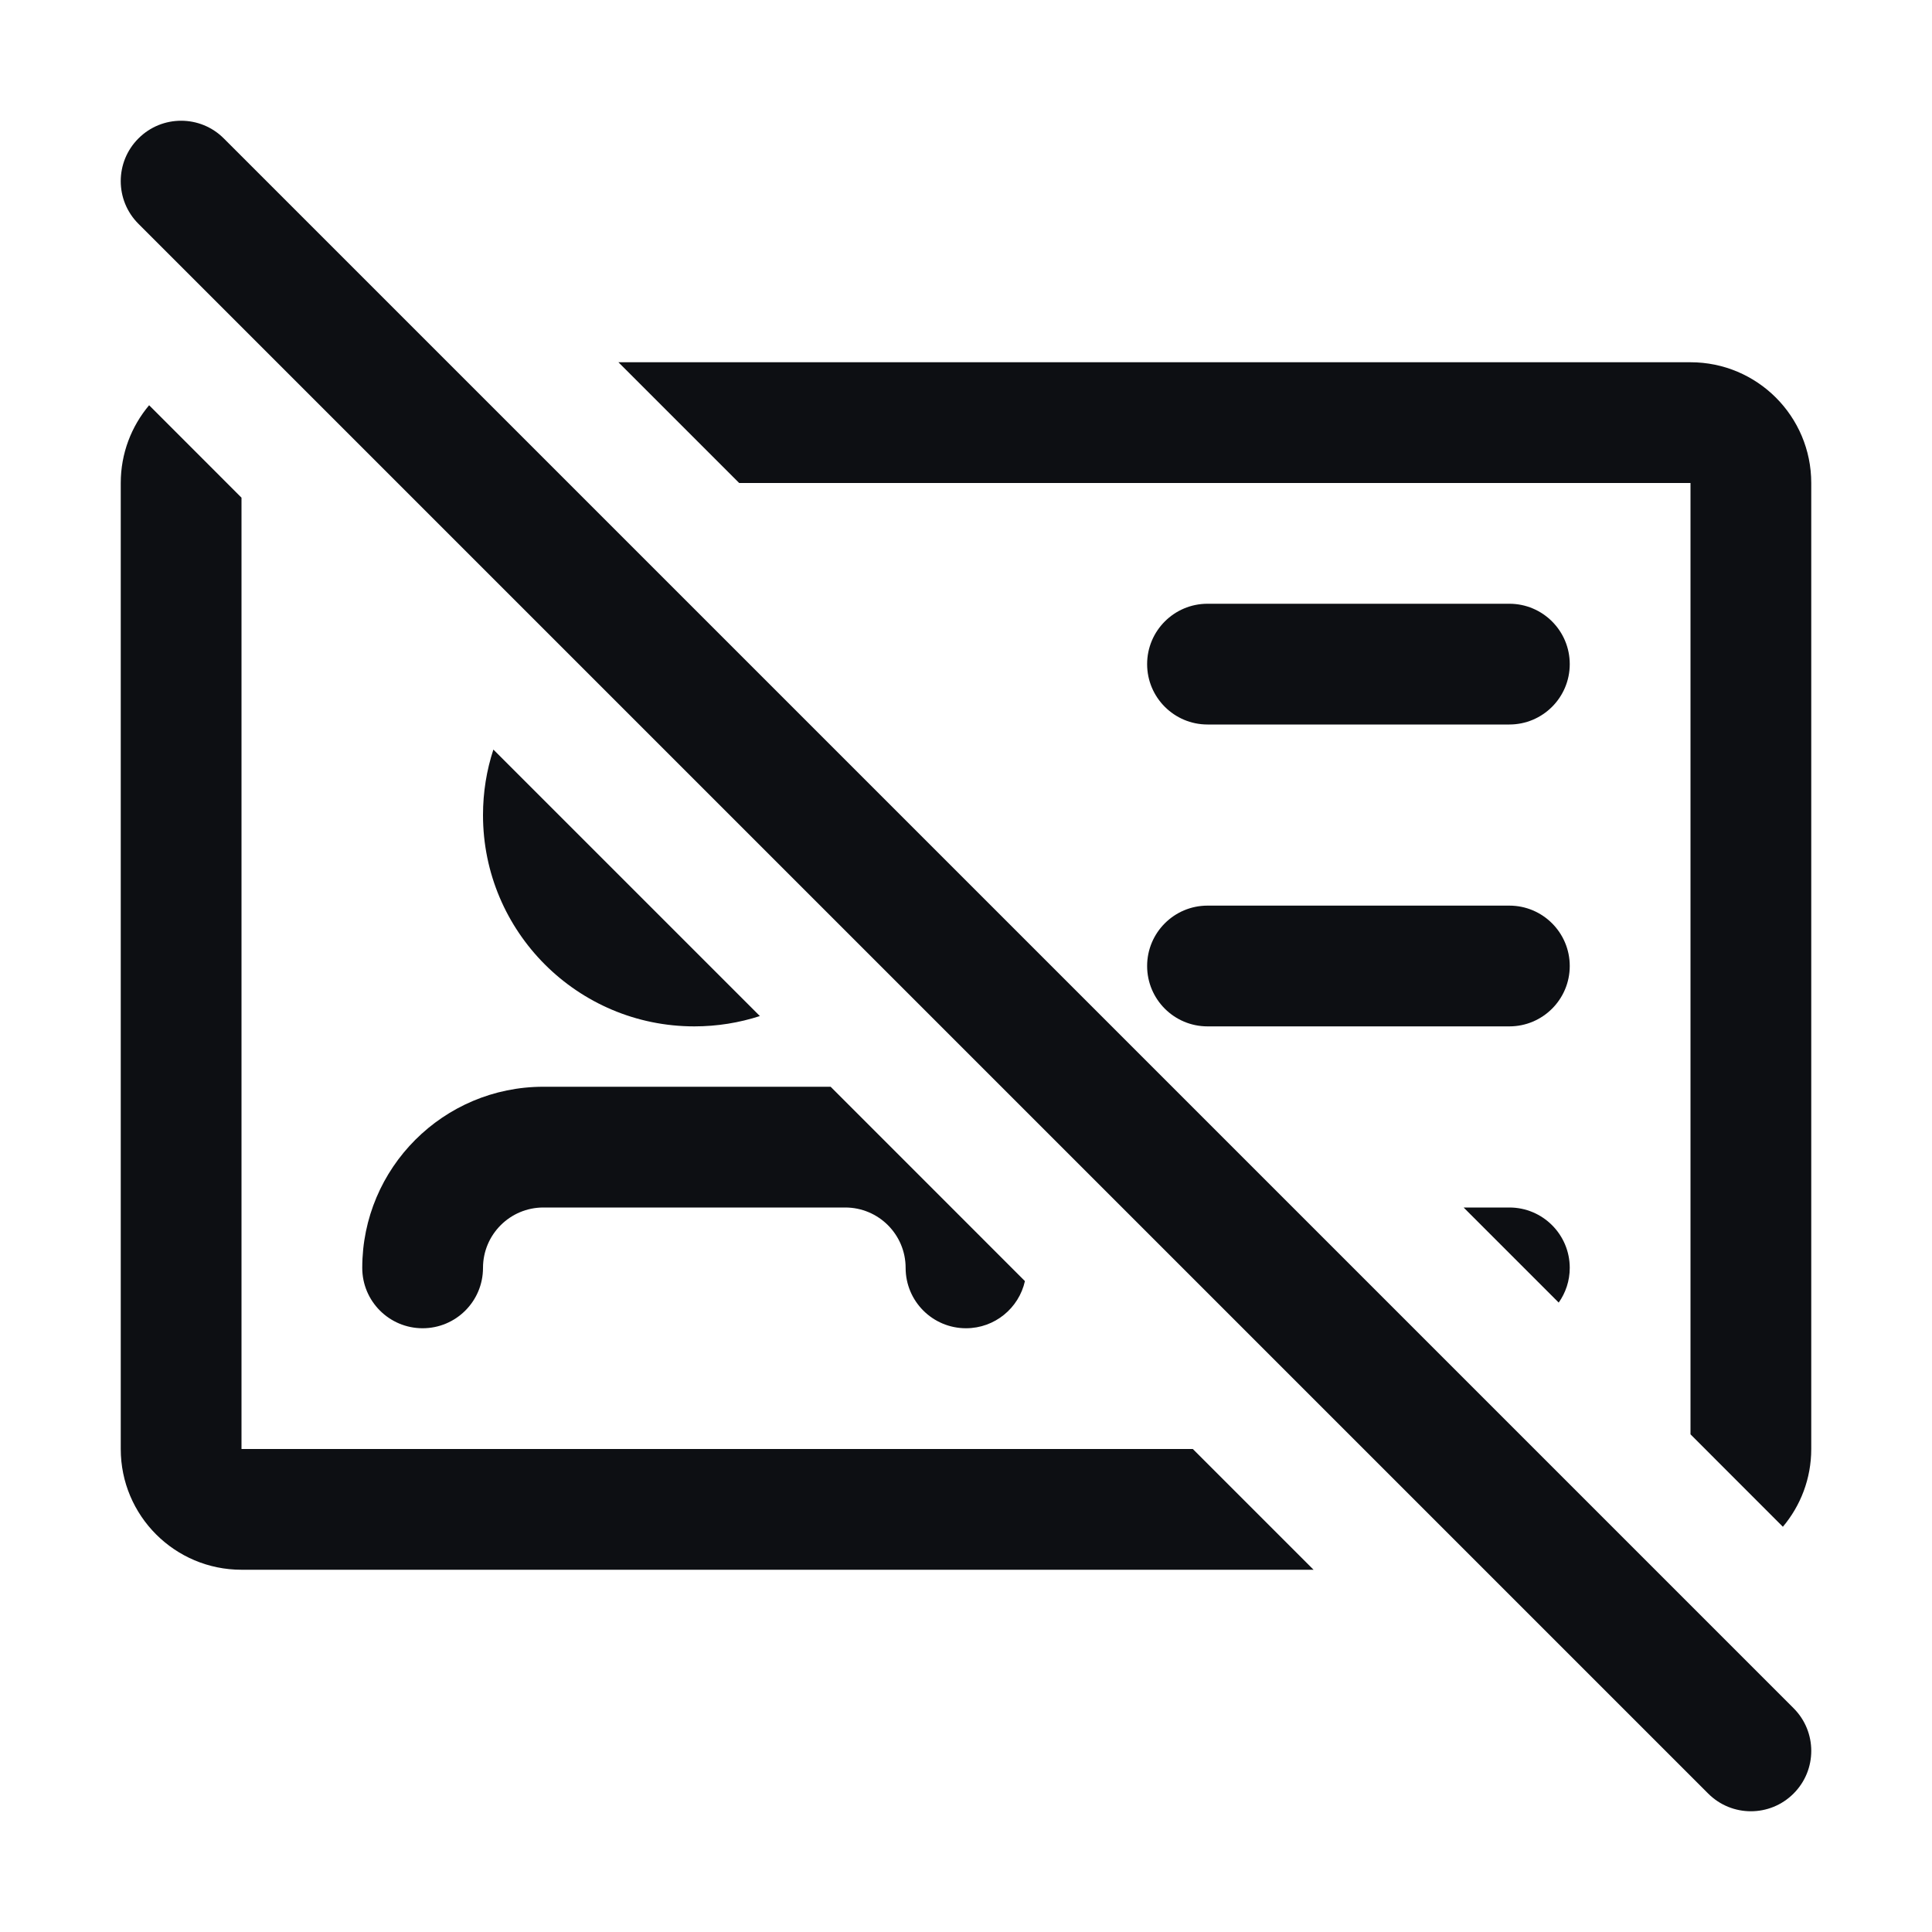 <svg width="32" height="32" viewBox="0 0 32 32" fill="none" xmlns="http://www.w3.org/2000/svg">
<path fill-rule="evenodd" clip-rule="evenodd" d="M19 16C19 15.448 19.448 15 20 15H25C25.552 15 26 15.448 26 16C26 16.552 25.552 17 25 17H20C19.448 17 19 16.552 19 16Z" fill="#0D0F13"/>
<path fill-rule="evenodd" clip-rule="evenodd" d="M19 11C19 10.448 19.448 10 20 10H25C25.552 10 26 10.448 26 11C26 11.552 25.552 12 25 12H20C19.448 12 19 11.552 19 11Z" fill="#0D0F13"/>
<path fill-rule="evenodd" clip-rule="evenodd" d="M8.172 12.415C8.06 12.756 8 13.121 8 13.5C8 15.433 9.567 17 11.5 17C11.879 17 12.244 16.94 12.586 16.829L8.172 12.415ZM13.758 18H9C7.343 18 6 19.344 6 21C6 21.553 6.448 22 7 22C7.552 22 8 21.553 8 21C8 20.448 8.448 20 9 20H14C14.552 20 15 20.448 15 21C15 21.553 15.448 22 16 22C16.477 22 16.876 21.666 16.976 21.219L13.758 18Z" fill="#0D0F13"/>
<path fill-rule="evenodd" clip-rule="evenodd" d="M2.293 2.293C2.683 1.902 3.317 1.902 3.707 2.293L29.707 28.293C30.098 28.683 30.098 29.317 29.707 29.707C29.317 30.098 28.683 30.098 28.293 29.707L2.293 3.707C1.902 3.317 1.902 2.683 2.293 2.293Z" fill="#0D0F13"/>
<path fill-rule="evenodd" clip-rule="evenodd" d="M29.53 25.288C29.823 24.94 30 24.491 30 24V8C30 6.895 29.105 6 28 6H10.243L12.243 8H28V23.757L29.53 25.288ZM4 8.243V24H19.757L21.757 26H4C2.895 26 2 25.105 2 24V8C2 7.509 2.177 7.06 2.47 6.712L4 8.243Z" fill="#0D0F13"/>
<path fill-rule="evenodd" clip-rule="evenodd" d="M25.817 21.575C25.932 21.413 26 21.214 26 21C26 20.448 25.552 20 25 20H24.242L25.817 21.575Z" fill="#0D0F13"/>
</svg>
